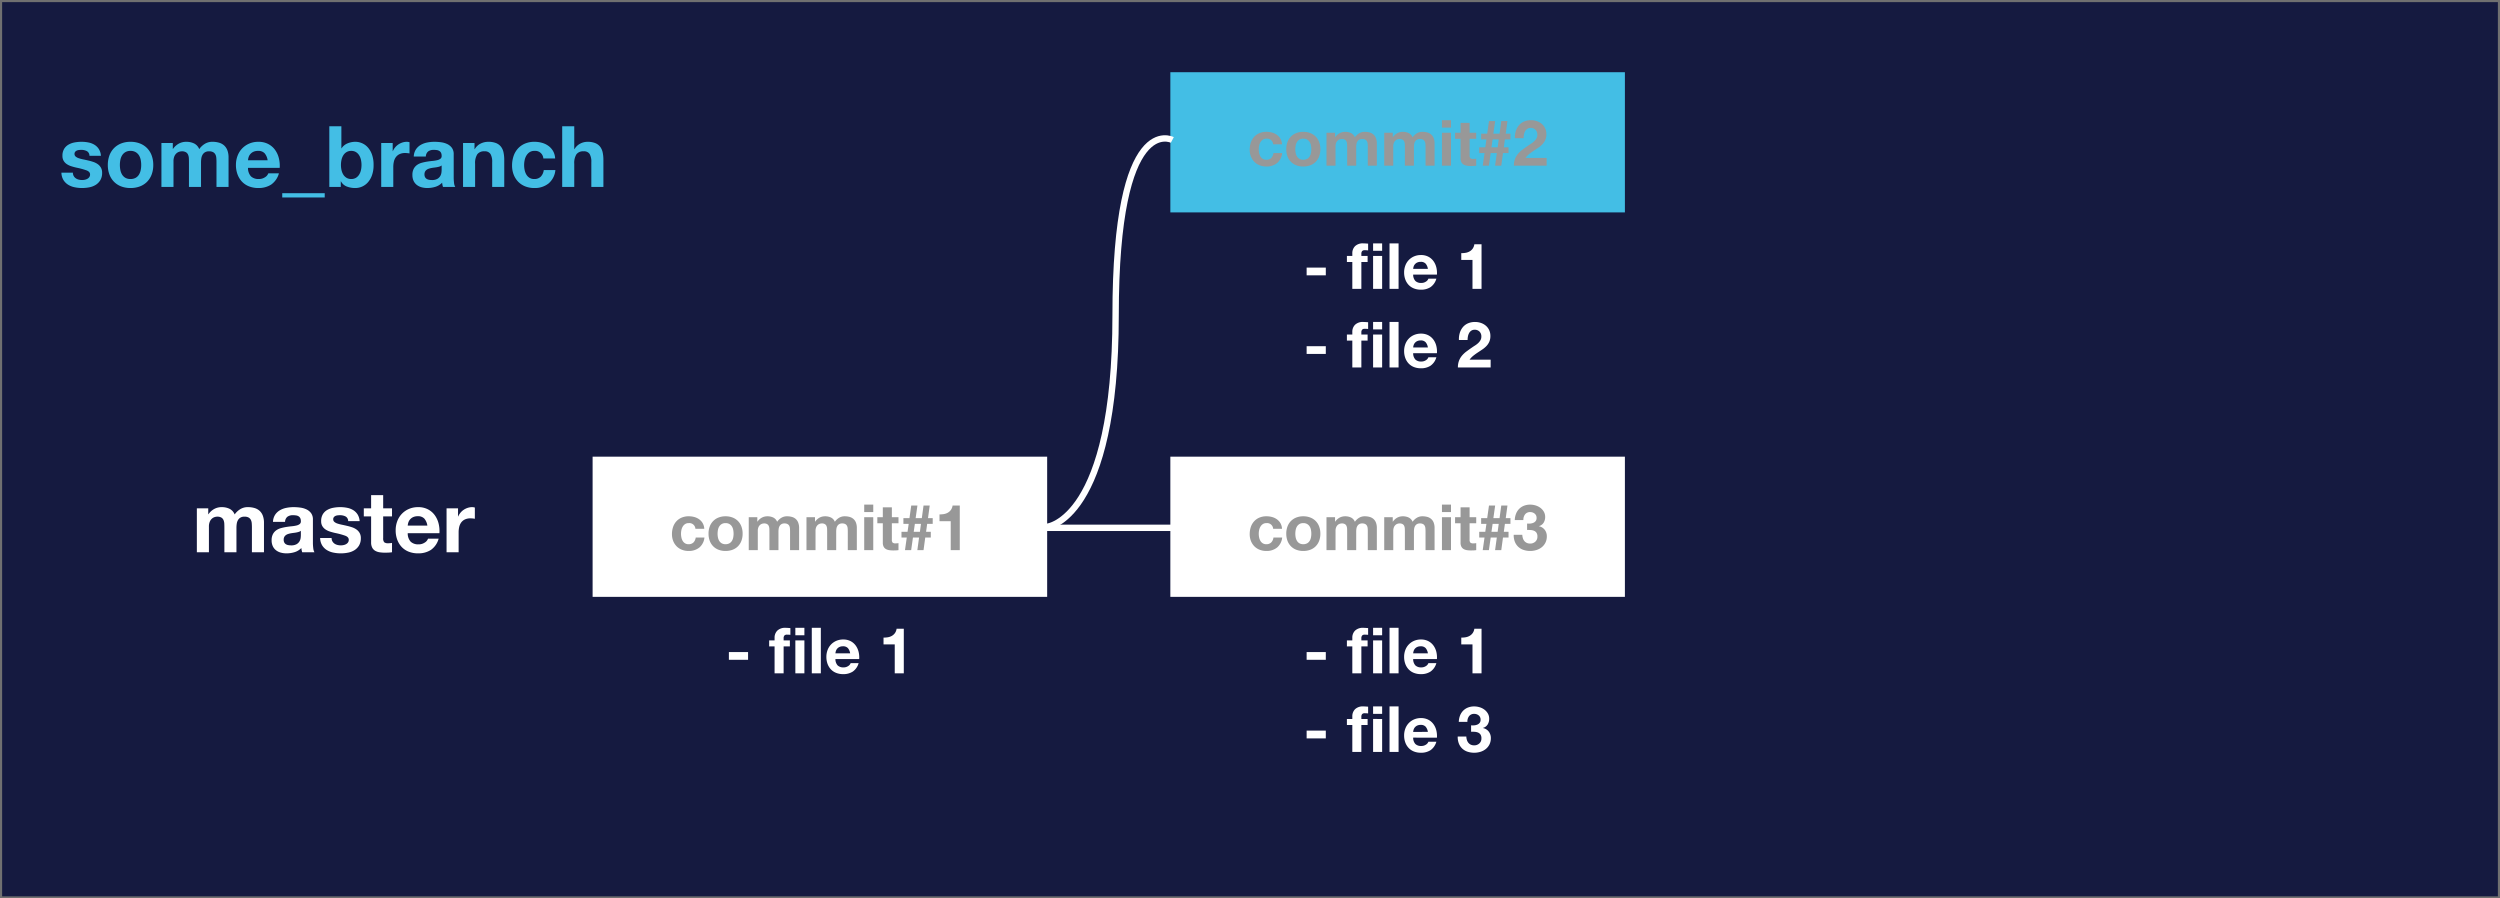 <svg xmlns="http://www.w3.org/2000/svg" width="1177" height="423" viewBox="0 0 1177 423">
  <g id="Сгруппировать_8" data-name="Сгруппировать 8" transform="translate(-435 -4435)">
    <g id="Прямоугольник_23" data-name="Прямоугольник 23" transform="translate(435 4435)" fill="#151a40" stroke="#707070" stroke-width="1">
      <rect width="1177" height="423" stroke="none"/>
      <rect x="0.5" y="0.5" width="1176" height="422" fill="none"/>
    </g>
    <path id="Контур_50" data-name="Контур 50" d="M-64.32-20.68V0h5.68V-12a5.845,5.845,0,0,1,.44-2.46,3.972,3.972,0,0,1,1.06-1.44,3.518,3.518,0,0,1,1.28-.68,4.256,4.256,0,0,1,1.06-.18,3.772,3.772,0,0,1,2.06.46,2.553,2.553,0,0,1,1,1.22,5.109,5.109,0,0,1,.34,1.66q.04.9.04,1.82V0h5.68V-11.52a12.88,12.88,0,0,1,.14-1.9,4.805,4.805,0,0,1,.56-1.68,3.333,3.333,0,0,1,1.16-1.2,3.633,3.633,0,0,1,1.94-.46,3.834,3.834,0,0,1,1.9.4,2.664,2.664,0,0,1,1.06,1.08,4.16,4.16,0,0,1,.44,1.6q.08.92.08,1.96V0h5.68V-13.84a9.327,9.327,0,0,0-.56-3.42,5.864,5.864,0,0,0-1.56-2.3,6.12,6.12,0,0,0-2.4-1.28,11.029,11.029,0,0,0-3.04-.4,6.647,6.647,0,0,0-3.74,1.04,8.8,8.8,0,0,0-2.5,2.4,5.03,5.03,0,0,0-2.46-2.68,8.324,8.324,0,0,0-3.58-.76,7.314,7.314,0,0,0-3.62.88,8.089,8.089,0,0,0-2.7,2.48h-.08v-2.8Zm35.84,6.36a6.6,6.6,0,0,1,1-3.32,6.81,6.81,0,0,1,2.24-2.12,9.761,9.761,0,0,1,3.06-1.14,17.4,17.4,0,0,1,3.42-.34,23.178,23.178,0,0,1,3.16.22,9.667,9.667,0,0,1,2.92.86,5.753,5.753,0,0,1,2.16,1.78,4.974,4.974,0,0,1,.84,3.02V-4.6a21.61,21.61,0,0,0,.16,2.68A4.845,4.845,0,0,0-8.96,0h-5.76a8.151,8.151,0,0,1-.26-.98A8.534,8.534,0,0,1-15.12-2a7.4,7.4,0,0,1-3.2,1.96,12.844,12.844,0,0,1-3.76.56A10.158,10.158,0,0,1-24.84.16,6.321,6.321,0,0,1-27.08-.96a5.214,5.214,0,0,1-1.5-1.92,6.492,6.492,0,0,1-.54-2.76,6.03,6.03,0,0,1,.62-2.9,5.184,5.184,0,0,1,1.6-1.82,7.169,7.169,0,0,1,2.24-1.02,23.913,23.913,0,0,1,2.54-.54q1.28-.2,2.52-.32a15.154,15.154,0,0,0,2.2-.36,3.835,3.835,0,0,0,1.52-.7,1.536,1.536,0,0,0,.52-1.34,3.014,3.014,0,0,0-.3-1.46,2.206,2.206,0,0,0-.8-.84,3.147,3.147,0,0,0-1.16-.4,9.492,9.492,0,0,0-1.42-.1,4.311,4.311,0,0,0-2.64.72,3.214,3.214,0,0,0-1.12,2.4Zm13.12,4.2a2.548,2.548,0,0,1-.9.5,9.192,9.192,0,0,1-1.16.3q-.62.12-1.3.2t-1.36.2a10.257,10.257,0,0,0-1.26.32,3.725,3.725,0,0,0-1.08.54,2.567,2.567,0,0,0-.74.86,2.767,2.767,0,0,0-.28,1.32,2.672,2.672,0,0,0,.28,1.28,2.147,2.147,0,0,0,.76.82,3.208,3.208,0,0,0,1.12.42,7.149,7.149,0,0,0,1.32.12,5.021,5.021,0,0,0,2.6-.56A3.746,3.746,0,0,0-16-5.14a4.285,4.285,0,0,0,.54-1.58A10.854,10.854,0,0,0-15.36-8ZM-.88-6.72h-5.4a6.954,6.954,0,0,0,.94,3.46,6.864,6.864,0,0,0,2.2,2.22A9.291,9.291,0,0,0-.08.16,17.136,17.136,0,0,0,3.44.52,17.6,17.6,0,0,0,6.9.18,8.772,8.772,0,0,0,9.92-1a6.562,6.562,0,0,0,2.14-2.22,6.594,6.594,0,0,0,.82-3.42,4.813,4.813,0,0,0-.56-2.42,5.126,5.126,0,0,0-1.48-1.64,7.961,7.961,0,0,0-2.1-1.06,24,24,0,0,0-2.42-.68q-1.2-.28-2.36-.52A18.252,18.252,0,0,1,1.9-13.5a4.317,4.317,0,0,1-1.46-.78,1.558,1.558,0,0,1-.56-1.24A1.532,1.532,0,0,1,.2-16.54a2.1,2.1,0,0,1,.78-.58A3.472,3.472,0,0,1,2-17.38a9.8,9.8,0,0,1,1.04-.06,5.668,5.668,0,0,1,2.64.58,2.485,2.485,0,0,1,1.24,2.22h5.4a6.785,6.785,0,0,0-.98-3.18,6.474,6.474,0,0,0-2.06-2.02,8.623,8.623,0,0,0-2.82-1.08,16.384,16.384,0,0,0-3.26-.32,17.761,17.761,0,0,0-3.28.3A9.032,9.032,0,0,0-2.96-19.9a5.75,5.75,0,0,0-2.06,2.02A6.222,6.222,0,0,0-5.8-14.6a4.42,4.42,0,0,0,.56,2.3,4.863,4.863,0,0,0,1.48,1.56,8.27,8.27,0,0,0,2.1,1q1.18.38,2.42.66A33.948,33.948,0,0,1,5.5-7.8q1.7.64,1.7,1.92a2.1,2.1,0,0,1-.36,1.26,2.728,2.728,0,0,1-.9.8,4.286,4.286,0,0,1-1.2.44,6.075,6.075,0,0,1-1.26.14,6.5,6.5,0,0,1-1.62-.2A4.2,4.2,0,0,1,.48-4.06,3.32,3.32,0,0,1-.5-5.14,3.115,3.115,0,0,1-.88-6.72ZM23.4-20.68v-6.2H17.72v6.2H14.28v3.8h3.44v12.2a5.284,5.284,0,0,0,.52,2.52A3.706,3.706,0,0,0,19.66-.68a5.9,5.9,0,0,0,2.08.7,16.582,16.582,0,0,0,2.5.18q.84,0,1.72-.04A13.516,13.516,0,0,0,27.56,0V-4.4a7.957,7.957,0,0,1-.84.12q-.44.04-.92.04a2.78,2.78,0,0,1-1.92-.48,2.78,2.78,0,0,1-.48-1.92V-16.88h4.16v-3.8Zm20.8,8.12H34.96a6.52,6.52,0,0,1,.26-1.36,4.176,4.176,0,0,1,.76-1.44,4.3,4.3,0,0,1,1.44-1.14,4.941,4.941,0,0,1,2.26-.46,3.989,3.989,0,0,1,3.1,1.12A6.565,6.565,0,0,1,44.2-12.56Zm-9.24,3.6H49.88a14.6,14.6,0,0,0-.4-4.6,11.259,11.259,0,0,0-1.82-3.92,9.181,9.181,0,0,0-3.22-2.74,9.833,9.833,0,0,0-4.6-1.02,10.711,10.711,0,0,0-4.3.84,10.167,10.167,0,0,0-3.34,2.3,10.138,10.138,0,0,0-2.16,3.46,12.061,12.061,0,0,0-.76,4.32,12.591,12.591,0,0,0,.74,4.4,9.992,9.992,0,0,0,2.1,3.44A9.149,9.149,0,0,0,35.44-.26a11.811,11.811,0,0,0,4.4.78,10.832,10.832,0,0,0,6-1.6A9.492,9.492,0,0,0,49.52-6.4h-5A3.568,3.568,0,0,1,43-4.58a5.064,5.064,0,0,1-2.96.86,5.078,5.078,0,0,1-3.68-1.24A5.742,5.742,0,0,1,34.96-8.96ZM53.24-20.68V0h5.68V-9.32a11.431,11.431,0,0,1,.28-2.6,5.694,5.694,0,0,1,.94-2.1,4.572,4.572,0,0,1,1.74-1.42,6.051,6.051,0,0,1,2.64-.52,10.144,10.144,0,0,1,1.08.06q.56.06.96.14v-5.28a4.43,4.43,0,0,0-1.24-.2,6.783,6.783,0,0,0-2.08.32,7.622,7.622,0,0,0-1.88.9,7.076,7.076,0,0,0-1.56,1.4,6.985,6.985,0,0,0-1.08,1.78h-.08v-3.84Z" transform="translate(592 4695)" fill="#fff"/>
    <path id="Контур_43" data-name="Контур 43" d="M-122.68-6.72h-5.4a6.954,6.954,0,0,0,.94,3.46,6.864,6.864,0,0,0,2.2,2.22,9.291,9.291,0,0,0,3.06,1.2,17.136,17.136,0,0,0,3.52.36A17.6,17.6,0,0,0-114.9.18,8.772,8.772,0,0,0-111.88-1a6.562,6.562,0,0,0,2.14-2.22,6.594,6.594,0,0,0,.82-3.42,4.813,4.813,0,0,0-.56-2.42,5.126,5.126,0,0,0-1.48-1.64,7.961,7.961,0,0,0-2.1-1.06,24,24,0,0,0-2.42-.68q-1.2-.28-2.36-.52a18.251,18.251,0,0,1-2.06-.54,4.317,4.317,0,0,1-1.46-.78,1.558,1.558,0,0,1-.56-1.24,1.532,1.532,0,0,1,.32-1.02,2.1,2.1,0,0,1,.78-.58,3.472,3.472,0,0,1,1.02-.26,9.8,9.8,0,0,1,1.04-.06,5.668,5.668,0,0,1,2.64.58,2.485,2.485,0,0,1,1.24,2.22h5.4a6.785,6.785,0,0,0-.98-3.18,6.474,6.474,0,0,0-2.06-2.02,8.623,8.623,0,0,0-2.82-1.08,16.384,16.384,0,0,0-3.26-.32,17.761,17.761,0,0,0-3.28.3,9.032,9.032,0,0,0-2.88,1.04,5.75,5.75,0,0,0-2.06,2.02,6.222,6.222,0,0,0-.78,3.28,4.421,4.421,0,0,0,.56,2.3,4.863,4.863,0,0,0,1.48,1.56,8.27,8.27,0,0,0,2.1,1q1.18.38,2.42.66A33.949,33.949,0,0,1-116.3-7.8q1.7.64,1.7,1.92a2.1,2.1,0,0,1-.36,1.26,2.728,2.728,0,0,1-.9.8,4.287,4.287,0,0,1-1.2.44,6.075,6.075,0,0,1-1.26.14,6.5,6.5,0,0,1-1.62-.2,4.2,4.2,0,0,1-1.38-.62,3.32,3.32,0,0,1-.98-1.08A3.115,3.115,0,0,1-122.68-6.72Zm22.12-3.6a12.411,12.411,0,0,1,.24-2.44,6.225,6.225,0,0,1,.82-2.12,4.606,4.606,0,0,1,1.54-1.5,4.571,4.571,0,0,1,2.4-.58,4.679,4.679,0,0,1,2.42.58,4.548,4.548,0,0,1,1.56,1.5,6.225,6.225,0,0,1,.82,2.12,12.411,12.411,0,0,1,.24,2.44,12.112,12.112,0,0,1-.24,2.42,6.447,6.447,0,0,1-.82,2.12,4.318,4.318,0,0,1-1.56,1.5,4.813,4.813,0,0,1-2.42.56,4.7,4.7,0,0,1-2.4-.56,4.367,4.367,0,0,1-1.54-1.5,6.447,6.447,0,0,1-.82-2.12A12.111,12.111,0,0,1-100.56-10.32Zm-5.68,0a12.531,12.531,0,0,0,.76,4.48,9.719,9.719,0,0,0,2.16,3.42A9.449,9.449,0,0,0-99.96-.24a12.088,12.088,0,0,0,4.4.76,12.249,12.249,0,0,0,4.42-.76,9.414,9.414,0,0,0,3.38-2.18A9.719,9.719,0,0,0-85.6-5.84a12.531,12.531,0,0,0,.76-4.48,12.7,12.7,0,0,0-.76-4.5,9.684,9.684,0,0,0-2.16-3.44,9.64,9.64,0,0,0-3.38-2.2,11.968,11.968,0,0,0-4.42-.78,11.811,11.811,0,0,0-4.4.78,9.679,9.679,0,0,0-3.36,2.2,9.684,9.684,0,0,0-2.16,3.44A12.7,12.7,0,0,0-106.24-10.32ZM-81-20.68V0h5.68V-12a5.845,5.845,0,0,1,.44-2.46,3.972,3.972,0,0,1,1.06-1.44,3.518,3.518,0,0,1,1.28-.68,4.256,4.256,0,0,1,1.06-.18,3.772,3.772,0,0,1,2.06.46,2.553,2.553,0,0,1,1,1.22,5.109,5.109,0,0,1,.34,1.66q.04.9.04,1.82V0h5.68V-11.52a12.88,12.88,0,0,1,.14-1.9,4.805,4.805,0,0,1,.56-1.68,3.333,3.333,0,0,1,1.16-1.2,3.633,3.633,0,0,1,1.94-.46,3.834,3.834,0,0,1,1.9.4,2.664,2.664,0,0,1,1.06,1.08,4.16,4.16,0,0,1,.44,1.6q.08.92.08,1.96V0h5.68V-13.84a9.327,9.327,0,0,0-.56-3.42,5.864,5.864,0,0,0-1.56-2.3,6.12,6.12,0,0,0-2.4-1.28,11.029,11.029,0,0,0-3.04-.4A6.647,6.647,0,0,0-60.7-20.2a8.8,8.8,0,0,0-2.5,2.4,5.03,5.03,0,0,0-2.46-2.68,8.324,8.324,0,0,0-3.58-.76,7.314,7.314,0,0,0-3.62.88,8.089,8.089,0,0,0-2.7,2.48h-.08v-2.8Zm50,8.12h-9.24a6.52,6.52,0,0,1,.26-1.36,4.176,4.176,0,0,1,.76-1.44,4.3,4.3,0,0,1,1.44-1.14,4.941,4.941,0,0,1,2.26-.46,3.989,3.989,0,0,1,3.1,1.12A6.565,6.565,0,0,1-31-12.56Zm-9.24,3.6h14.92a14.6,14.6,0,0,0-.4-4.6,11.259,11.259,0,0,0-1.82-3.92,9.181,9.181,0,0,0-3.22-2.74,9.833,9.833,0,0,0-4.6-1.02,10.711,10.711,0,0,0-4.3.84A10.167,10.167,0,0,0-43-18.1a10.138,10.138,0,0,0-2.16,3.46,12.061,12.061,0,0,0-.76,4.32,12.591,12.591,0,0,0,.74,4.4,9.992,9.992,0,0,0,2.1,3.44A9.149,9.149,0,0,0-39.76-.26a11.811,11.811,0,0,0,4.4.78,10.832,10.832,0,0,0,6-1.6A9.492,9.492,0,0,0-25.68-6.4h-5A3.568,3.568,0,0,1-32.2-4.58a5.064,5.064,0,0,1-2.96.86,5.078,5.078,0,0,1-3.68-1.24A5.742,5.742,0,0,1-40.24-8.96ZM-24.12,2.96v2h20v-2ZM13.2-10.32a10.879,10.879,0,0,1-.28,2.48,6.583,6.583,0,0,1-.88,2.12,4.609,4.609,0,0,1-1.5,1.46,4.163,4.163,0,0,1-2.18.54A4.19,4.19,0,0,1,6.2-4.26,4.542,4.542,0,0,1,4.68-5.72,6.583,6.583,0,0,1,3.8-7.84a10.879,10.879,0,0,1-.28-2.48,11.059,11.059,0,0,1,.28-2.52,6.583,6.583,0,0,1,.88-2.12A4.542,4.542,0,0,1,6.2-16.42a4.19,4.19,0,0,1,2.16-.54,4.163,4.163,0,0,1,2.18.54,4.609,4.609,0,0,1,1.5,1.46,6.583,6.583,0,0,1,.88,2.12A11.059,11.059,0,0,1,13.2-10.32ZM-1.96-28.56V0h5.4V-2.64h.08A5.178,5.178,0,0,0,6.24-.2a10.91,10.91,0,0,0,4.08.72A7.873,7.873,0,0,0,13.4-.12a7.886,7.886,0,0,0,2.74-1.96,10.022,10.022,0,0,0,1.98-3.38,14.17,14.17,0,0,0,.76-4.9,14.17,14.17,0,0,0-.76-4.9,10.022,10.022,0,0,0-1.98-3.38A7.886,7.886,0,0,0,13.4-20.6a7.873,7.873,0,0,0-3.08-.64,9.547,9.547,0,0,0-3.7.74A6.06,6.06,0,0,0,3.8-18.16H3.72v-10.4Zm24.44,7.88V0h5.68V-9.32a11.43,11.43,0,0,1,.28-2.6,5.694,5.694,0,0,1,.94-2.1,4.572,4.572,0,0,1,1.74-1.42,6.051,6.051,0,0,1,2.64-.52,10.144,10.144,0,0,1,1.08.06q.56.06.96.14v-5.28a4.43,4.43,0,0,0-1.24-.2,6.783,6.783,0,0,0-2.08.32,7.622,7.622,0,0,0-1.88.9,7.075,7.075,0,0,0-1.56,1.4,6.985,6.985,0,0,0-1.08,1.78h-.08v-3.84ZM37.8-14.32a6.6,6.6,0,0,1,1-3.32,6.81,6.81,0,0,1,2.24-2.12A9.761,9.761,0,0,1,44.1-20.9a17.4,17.4,0,0,1,3.42-.34,23.178,23.178,0,0,1,3.16.22,9.667,9.667,0,0,1,2.92.86,5.753,5.753,0,0,1,2.16,1.78,4.974,4.974,0,0,1,.84,3.02V-4.6a21.61,21.61,0,0,0,.16,2.68A4.845,4.845,0,0,0,57.32,0H51.56a8.151,8.151,0,0,1-.26-.98A8.534,8.534,0,0,1,51.16-2a7.4,7.4,0,0,1-3.2,1.96A12.844,12.844,0,0,1,44.2.52,10.158,10.158,0,0,1,41.44.16,6.321,6.321,0,0,1,39.2-.96a5.214,5.214,0,0,1-1.5-1.92,6.492,6.492,0,0,1-.54-2.76,6.03,6.03,0,0,1,.62-2.9,5.184,5.184,0,0,1,1.6-1.82,7.169,7.169,0,0,1,2.24-1.02,23.913,23.913,0,0,1,2.54-.54q1.28-.2,2.52-.32a15.154,15.154,0,0,0,2.2-.36,3.835,3.835,0,0,0,1.52-.7,1.536,1.536,0,0,0,.52-1.34,3.014,3.014,0,0,0-.3-1.46,2.206,2.206,0,0,0-.8-.84,3.147,3.147,0,0,0-1.16-.4,9.492,9.492,0,0,0-1.42-.1,4.311,4.311,0,0,0-2.64.72,3.214,3.214,0,0,0-1.12,2.4Zm13.12,4.2a2.548,2.548,0,0,1-.9.5,9.192,9.192,0,0,1-1.16.3q-.62.12-1.3.2t-1.36.2a10.258,10.258,0,0,0-1.26.32,3.725,3.725,0,0,0-1.08.54,2.567,2.567,0,0,0-.74.86,2.767,2.767,0,0,0-.28,1.32,2.672,2.672,0,0,0,.28,1.28,2.147,2.147,0,0,0,.76.82A3.208,3.208,0,0,0,45-3.36a7.149,7.149,0,0,0,1.32.12,5.021,5.021,0,0,0,2.6-.56,3.746,3.746,0,0,0,1.36-1.34,4.285,4.285,0,0,0,.54-1.58A10.853,10.853,0,0,0,50.92-8ZM61-20.68V0h5.68V-10.84a7.672,7.672,0,0,1,1.04-4.54,3.935,3.935,0,0,1,3.36-1.38,3.1,3.1,0,0,1,2.84,1.26,7.247,7.247,0,0,1,.8,3.82V0H80.4V-12.72a16.668,16.668,0,0,0-.34-3.5,6.656,6.656,0,0,0-1.18-2.68,5.545,5.545,0,0,0-2.3-1.72,9.647,9.647,0,0,0-3.74-.62,8.1,8.1,0,0,0-3.52.82,6.517,6.517,0,0,0-2.8,2.62H66.4v-2.88ZM98.8-13.4h5.56a7.78,7.78,0,0,0-.96-3.46,7.815,7.815,0,0,0-2.18-2.44,9.449,9.449,0,0,0-3.04-1.46,12.965,12.965,0,0,0-3.54-.48,11.28,11.28,0,0,0-4.48.84,9.429,9.429,0,0,0-3.32,2.34,10.034,10.034,0,0,0-2.06,3.56,13.777,13.777,0,0,0-.7,4.46,11.582,11.582,0,0,0,.76,4.26,9.928,9.928,0,0,0,2.12,3.34,9.446,9.446,0,0,0,3.3,2.18,11.318,11.318,0,0,0,4.26.78,10.328,10.328,0,0,0,6.76-2.16,9.371,9.371,0,0,0,3.2-6.28H99a5.392,5.392,0,0,1-1.38,3.06,4.161,4.161,0,0,1-3.14,1.14,4.012,4.012,0,0,1-2.24-.6,4.481,4.481,0,0,1-1.46-1.54A7.053,7.053,0,0,1,90-7.96a11.234,11.234,0,0,1-.24-2.28A11.716,11.716,0,0,1,90-12.58a6.911,6.911,0,0,1,.82-2.16,4.927,4.927,0,0,1,1.5-1.6,3.989,3.989,0,0,1,2.28-.62A3.808,3.808,0,0,1,98.8-13.4Zm8.88-15.16V0h5.68V-10.84a7.672,7.672,0,0,1,1.04-4.54,3.935,3.935,0,0,1,3.36-1.38,3.1,3.1,0,0,1,2.84,1.26,7.247,7.247,0,0,1,.8,3.82V0h5.68V-12.72a16.668,16.668,0,0,0-.34-3.5,6.656,6.656,0,0,0-1.18-2.68,5.545,5.545,0,0,0-2.3-1.72,9.647,9.647,0,0,0-3.74-.62,7.449,7.449,0,0,0-3.28.82,6.577,6.577,0,0,0-2.76,2.62h-.12V-28.56Z" transform="translate(592 4523)" fill="#43bee5"/>
    <rect id="Прямоугольник_25" data-name="Прямоугольник 25" width="214" height="66" transform="translate(714 4650)" fill="#fff"/>
    <rect id="Прямоугольник_26" data-name="Прямоугольник 26" width="214" height="66" transform="translate(986 4650)" fill="#fff"/>
    <rect id="Прямоугольник_24" data-name="Прямоугольник 24" width="214" height="66" transform="translate(986 4469)" fill="#43bee5"/>
    <path id="Контур_48" data-name="Контур 48" d="M-58.6-10.05h4.17a5.835,5.835,0,0,0-.72-2.595,5.861,5.861,0,0,0-1.635-1.83,7.086,7.086,0,0,0-2.28-1.1,9.724,9.724,0,0,0-2.655-.36,8.46,8.46,0,0,0-3.36.63,7.071,7.071,0,0,0-2.49,1.755,7.526,7.526,0,0,0-1.545,2.67,10.333,10.333,0,0,0-.525,3.345,8.687,8.687,0,0,0,.57,3.195,7.446,7.446,0,0,0,1.59,2.5A7.084,7.084,0,0,0-65.01-.2,8.489,8.489,0,0,0-61.815.39a7.746,7.746,0,0,0,5.07-1.62,7.028,7.028,0,0,0,2.4-4.71h-4.11a4.044,4.044,0,0,1-1.035,2.3,3.121,3.121,0,0,1-2.355.855,3.009,3.009,0,0,1-1.68-.45A3.361,3.361,0,0,1-64.62-4.395,5.29,5.29,0,0,1-65.2-5.97a8.425,8.425,0,0,1-.18-1.71,8.787,8.787,0,0,1,.18-1.755,5.183,5.183,0,0,1,.615-1.62,3.7,3.7,0,0,1,1.125-1.2,2.992,2.992,0,0,1,1.71-.465A2.856,2.856,0,0,1-58.6-10.05Zm10.44,2.31a9.308,9.308,0,0,1,.18-1.83,4.669,4.669,0,0,1,.615-1.59,3.454,3.454,0,0,1,1.155-1.125,3.428,3.428,0,0,1,1.8-.435,3.51,3.51,0,0,1,1.815.435,3.411,3.411,0,0,1,1.17,1.125,4.669,4.669,0,0,1,.615,1.59,9.308,9.308,0,0,1,.18,1.83,9.084,9.084,0,0,1-.18,1.815,4.835,4.835,0,0,1-.615,1.59A3.238,3.238,0,0,1-42.6-3.21a3.61,3.61,0,0,1-1.815.42,3.526,3.526,0,0,1-1.8-.42A3.276,3.276,0,0,1-47.37-4.335a4.835,4.835,0,0,1-.615-1.59A9.084,9.084,0,0,1-48.165-7.74Zm-4.26,0a9.4,9.4,0,0,0,.57,3.36,7.289,7.289,0,0,0,1.62,2.565A7.087,7.087,0,0,0-47.715-.18a9.066,9.066,0,0,0,3.3.57A9.187,9.187,0,0,0-41.1-.18a7.06,7.06,0,0,0,2.535-1.635,7.289,7.289,0,0,0,1.62-2.565,9.4,9.4,0,0,0,.57-3.36,9.521,9.521,0,0,0-.57-3.375,7.263,7.263,0,0,0-1.62-2.58,7.23,7.23,0,0,0-2.535-1.65,8.976,8.976,0,0,0-3.315-.585,8.858,8.858,0,0,0-3.3.585,7.259,7.259,0,0,0-2.52,1.65,7.263,7.263,0,0,0-1.62,2.58A9.521,9.521,0,0,0-52.425-7.74Zm18.93-7.77V0h4.26V-9a4.384,4.384,0,0,1,.33-1.845,2.979,2.979,0,0,1,.8-1.08,2.638,2.638,0,0,1,.96-.51,3.192,3.192,0,0,1,.8-.135,2.829,2.829,0,0,1,1.545.345,1.915,1.915,0,0,1,.75.915,3.831,3.831,0,0,1,.255,1.245q.03.675.03,1.365V0h4.26V-8.64a9.66,9.66,0,0,1,.1-1.425,3.6,3.6,0,0,1,.42-1.26,2.5,2.5,0,0,1,.87-.9,2.725,2.725,0,0,1,1.455-.345,2.875,2.875,0,0,1,1.425.3,2,2,0,0,1,.8.81,3.12,3.12,0,0,1,.33,1.2q.06.69.06,1.47V0h4.26V-10.38a7,7,0,0,0-.42-2.565,4.4,4.4,0,0,0-1.17-1.725,4.59,4.59,0,0,0-1.8-.96,8.272,8.272,0,0,0-2.28-.3,4.985,4.985,0,0,0-2.8.78,6.6,6.6,0,0,0-1.875,1.8,3.772,3.772,0,0,0-1.845-2.01,6.243,6.243,0,0,0-2.685-.57,5.485,5.485,0,0,0-2.715.66,6.066,6.066,0,0,0-2.025,1.86h-.06v-2.1Zm27.18,0V0h4.26V-9a4.384,4.384,0,0,1,.33-1.845,2.979,2.979,0,0,1,.8-1.08,2.638,2.638,0,0,1,.96-.51,3.192,3.192,0,0,1,.8-.135,2.829,2.829,0,0,1,1.545.345,1.915,1.915,0,0,1,.75.915,3.831,3.831,0,0,1,.255,1.245q.03.675.03,1.365V0h4.26V-8.64a9.66,9.66,0,0,1,.1-1.425,3.6,3.6,0,0,1,.42-1.26,2.5,2.5,0,0,1,.87-.9,2.725,2.725,0,0,1,1.455-.345,2.875,2.875,0,0,1,1.425.3,2,2,0,0,1,.8.81,3.12,3.12,0,0,1,.33,1.2q.06.69.06,1.47V0h4.26V-10.38a7,7,0,0,0-.42-2.565A4.4,4.4,0,0,0,15.8-14.67a4.59,4.59,0,0,0-1.8-.96,8.272,8.272,0,0,0-2.28-.3,4.985,4.985,0,0,0-2.8.78,6.6,6.6,0,0,0-1.875,1.8A3.772,3.772,0,0,0,5.19-15.36a6.243,6.243,0,0,0-2.685-.57,5.485,5.485,0,0,0-2.715.66,6.066,6.066,0,0,0-2.025,1.86h-.06v-2.1Zm31.44-2.4v-3.51h-4.26v3.51Zm-4.26,2.4V0h4.26V-15.51Zm13.02,0v-4.65h-4.26v4.65h-2.58v2.85h2.58v9.15a3.963,3.963,0,0,0,.39,1.89A2.779,2.779,0,0,0,31.08-.51a4.422,4.422,0,0,0,1.56.525A12.436,12.436,0,0,0,34.515.15q.63,0,1.29-.03a10.137,10.137,0,0,0,1.2-.12V-3.3a5.968,5.968,0,0,1-.63.09q-.33.03-.69.03a2.085,2.085,0,0,1-1.44-.36,2.085,2.085,0,0,1-.36-1.44v-7.68h3.12v-2.85Zm10.83,3.15H47.6l-.51,3.72h-2.91Zm-3.81,6.42L40.065,0h2.91l.84-5.94H46.7L45.885,0H48.8l.81-5.94h2.61v-2.7H50l.51-3.72h2.61v-2.7H50.9l.81-5.94H48.8l-.81,5.94h-2.91l.84-5.94h-2.91l-.84,5.94h-2.85v2.7h2.49l-.54,3.72h-2.85v2.7ZM65.865,0V-21h-3.39a4.637,4.637,0,0,1-.75,2.01,4.564,4.564,0,0,1-1.4,1.305,5.6,5.6,0,0,1-1.86.69,10.084,10.084,0,0,1-2.145.165v3.21h5.28V0Z" transform="translate(821 4694)" fill="#989898"/>
    <path id="Контур_47" data-name="Контур 47" d="M-58.6-10.05h4.17a5.835,5.835,0,0,0-.72-2.595,5.861,5.861,0,0,0-1.635-1.83,7.086,7.086,0,0,0-2.28-1.1,9.724,9.724,0,0,0-2.655-.36,8.46,8.46,0,0,0-3.36.63,7.071,7.071,0,0,0-2.49,1.755,7.526,7.526,0,0,0-1.545,2.67,10.333,10.333,0,0,0-.525,3.345,8.687,8.687,0,0,0,.57,3.195,7.446,7.446,0,0,0,1.59,2.5A7.084,7.084,0,0,0-65.01-.2,8.489,8.489,0,0,0-61.815.39a7.746,7.746,0,0,0,5.07-1.62,7.028,7.028,0,0,0,2.4-4.71h-4.11a4.044,4.044,0,0,1-1.035,2.3,3.121,3.121,0,0,1-2.355.855,3.009,3.009,0,0,1-1.68-.45A3.361,3.361,0,0,1-64.62-4.395,5.29,5.29,0,0,1-65.2-5.97a8.425,8.425,0,0,1-.18-1.71,8.787,8.787,0,0,1,.18-1.755,5.183,5.183,0,0,1,.615-1.62,3.7,3.7,0,0,1,1.125-1.2,2.992,2.992,0,0,1,1.71-.465A2.856,2.856,0,0,1-58.6-10.05Zm10.44,2.31a9.308,9.308,0,0,1,.18-1.83,4.669,4.669,0,0,1,.615-1.59,3.454,3.454,0,0,1,1.155-1.125,3.428,3.428,0,0,1,1.8-.435,3.51,3.51,0,0,1,1.815.435,3.411,3.411,0,0,1,1.17,1.125,4.669,4.669,0,0,1,.615,1.59,9.308,9.308,0,0,1,.18,1.83,9.084,9.084,0,0,1-.18,1.815,4.835,4.835,0,0,1-.615,1.59A3.238,3.238,0,0,1-42.6-3.21a3.61,3.61,0,0,1-1.815.42,3.526,3.526,0,0,1-1.8-.42A3.276,3.276,0,0,1-47.37-4.335a4.835,4.835,0,0,1-.615-1.59A9.084,9.084,0,0,1-48.165-7.74Zm-4.26,0a9.4,9.4,0,0,0,.57,3.36,7.289,7.289,0,0,0,1.62,2.565A7.087,7.087,0,0,0-47.715-.18a9.066,9.066,0,0,0,3.3.57A9.187,9.187,0,0,0-41.1-.18a7.06,7.06,0,0,0,2.535-1.635,7.289,7.289,0,0,0,1.62-2.565,9.4,9.4,0,0,0,.57-3.36,9.521,9.521,0,0,0-.57-3.375,7.263,7.263,0,0,0-1.62-2.58,7.23,7.23,0,0,0-2.535-1.65,8.976,8.976,0,0,0-3.315-.585,8.858,8.858,0,0,0-3.3.585,7.259,7.259,0,0,0-2.52,1.65,7.263,7.263,0,0,0-1.62,2.58A9.521,9.521,0,0,0-52.425-7.74Zm18.93-7.77V0h4.26V-9a4.384,4.384,0,0,1,.33-1.845,2.979,2.979,0,0,1,.8-1.08,2.638,2.638,0,0,1,.96-.51,3.192,3.192,0,0,1,.8-.135,2.829,2.829,0,0,1,1.545.345,1.915,1.915,0,0,1,.75.915,3.831,3.831,0,0,1,.255,1.245q.03.675.03,1.365V0h4.26V-8.64a9.66,9.66,0,0,1,.1-1.425,3.6,3.6,0,0,1,.42-1.26,2.5,2.5,0,0,1,.87-.9,2.725,2.725,0,0,1,1.455-.345,2.875,2.875,0,0,1,1.425.3,2,2,0,0,1,.8.81,3.12,3.12,0,0,1,.33,1.2q.06.69.06,1.47V0h4.26V-10.38a7,7,0,0,0-.42-2.565,4.4,4.4,0,0,0-1.17-1.725,4.59,4.59,0,0,0-1.8-.96,8.272,8.272,0,0,0-2.28-.3,4.985,4.985,0,0,0-2.8.78,6.6,6.6,0,0,0-1.875,1.8,3.772,3.772,0,0,0-1.845-2.01,6.243,6.243,0,0,0-2.685-.57,5.485,5.485,0,0,0-2.715.66,6.066,6.066,0,0,0-2.025,1.86h-.06v-2.1Zm27.18,0V0h4.26V-9a4.384,4.384,0,0,1,.33-1.845,2.979,2.979,0,0,1,.8-1.08,2.638,2.638,0,0,1,.96-.51,3.192,3.192,0,0,1,.8-.135,2.829,2.829,0,0,1,1.545.345,1.915,1.915,0,0,1,.75.915,3.831,3.831,0,0,1,.255,1.245q.03.675.03,1.365V0h4.26V-8.64a9.66,9.66,0,0,1,.1-1.425,3.6,3.6,0,0,1,.42-1.26,2.5,2.5,0,0,1,.87-.9,2.725,2.725,0,0,1,1.455-.345,2.875,2.875,0,0,1,1.425.3,2,2,0,0,1,.8.81,3.12,3.12,0,0,1,.33,1.2q.06.69.06,1.47V0h4.26V-10.38a7,7,0,0,0-.42-2.565A4.4,4.4,0,0,0,15.8-14.67a4.59,4.59,0,0,0-1.8-.96,8.272,8.272,0,0,0-2.28-.3,4.985,4.985,0,0,0-2.8.78,6.6,6.6,0,0,0-1.875,1.8A3.772,3.772,0,0,0,5.19-15.36a6.243,6.243,0,0,0-2.685-.57,5.485,5.485,0,0,0-2.715.66,6.066,6.066,0,0,0-2.025,1.86h-.06v-2.1Zm31.44-2.4v-3.51h-4.26v3.51Zm-4.26,2.4V0h4.26V-15.51Zm13.02,0v-4.65h-4.26v4.65h-2.58v2.85h2.58v9.15a3.963,3.963,0,0,0,.39,1.89A2.779,2.779,0,0,0,31.08-.51a4.422,4.422,0,0,0,1.56.525A12.436,12.436,0,0,0,34.515.15q.63,0,1.29-.03a10.137,10.137,0,0,0,1.2-.12V-3.3a5.968,5.968,0,0,1-.63.09q-.33.03-.69.03a2.085,2.085,0,0,1-1.44-.36,2.085,2.085,0,0,1-.36-1.44v-7.68h3.12v-2.85Zm10.83,3.15H47.6l-.51,3.72h-2.91Zm-3.81,6.42L40.065,0h2.91l.84-5.94H46.7L45.885,0H48.8l.81-5.94h2.61v-2.7H50l.51-3.72h2.61v-2.7H50.9l.81-5.94H48.8l-.81,5.94h-2.91l.84-5.94h-2.91l-.84,5.94h-2.85v2.7h2.49l-.54,3.72h-2.85v2.7Zm20.04-6.57v3q.78,0,1.635.045a4.96,4.96,0,0,1,1.575.33,2.667,2.667,0,0,1,1.185.915,3.051,3.051,0,0,1,.465,1.83,3.075,3.075,0,0,1-.99,2.415,3.515,3.515,0,0,1-2.43.885,3.62,3.62,0,0,1-1.6-.33A3.281,3.281,0,0,1,59.655-4.3a3.946,3.946,0,0,1-.69-1.32A6.06,6.06,0,0,1,58.7-7.23h-4.05a8.417,8.417,0,0,0,.525,3.24,6.583,6.583,0,0,0,1.575,2.385A6.765,6.765,0,0,0,59.22-.12a9.7,9.7,0,0,0,3.225.51,9.611,9.611,0,0,0,2.94-.45,7.618,7.618,0,0,0,2.49-1.32A6.421,6.421,0,0,0,69.6-3.54a6.486,6.486,0,0,0,.645-2.94,4.926,4.926,0,0,0-.99-3.09,4.573,4.573,0,0,0-2.73-1.68v-.06A3.686,3.686,0,0,0,68.73-12.9a4.968,4.968,0,0,0,.735-2.7,4.85,4.85,0,0,0-.63-2.49A6.091,6.091,0,0,0,67.2-19.92a7.173,7.173,0,0,0-2.265-1.125,8.8,8.8,0,0,0-2.52-.375,7.892,7.892,0,0,0-2.94.525A6.511,6.511,0,0,0,57.21-19.41a6.748,6.748,0,0,0-1.47,2.3,8.926,8.926,0,0,0-.585,2.955h4.05a4.123,4.123,0,0,1,.8-2.685,2.9,2.9,0,0,1,2.445-1.065,3.22,3.22,0,0,1,2.07.72,2.5,2.5,0,0,1,.9,2.07,2.228,2.228,0,0,1-.435,1.44,2.792,2.792,0,0,1-1.11.825,4.627,4.627,0,0,1-1.455.345A9.01,9.01,0,0,1,60.945-12.51Z" transform="translate(1093 4694)" fill="#989898"/>
    <path id="Контур_44" data-name="Контур 44" d="M-58.6-10.05h4.17a5.835,5.835,0,0,0-.72-2.595,5.861,5.861,0,0,0-1.635-1.83,7.086,7.086,0,0,0-2.28-1.1,9.724,9.724,0,0,0-2.655-.36,8.46,8.46,0,0,0-3.36.63,7.071,7.071,0,0,0-2.49,1.755,7.526,7.526,0,0,0-1.545,2.67,10.333,10.333,0,0,0-.525,3.345,8.687,8.687,0,0,0,.57,3.195,7.446,7.446,0,0,0,1.59,2.5A7.084,7.084,0,0,0-65.01-.2,8.489,8.489,0,0,0-61.815.39a7.746,7.746,0,0,0,5.07-1.62,7.028,7.028,0,0,0,2.4-4.71h-4.11a4.044,4.044,0,0,1-1.035,2.3,3.121,3.121,0,0,1-2.355.855,3.009,3.009,0,0,1-1.68-.45A3.361,3.361,0,0,1-64.62-4.395,5.29,5.29,0,0,1-65.2-5.97a8.425,8.425,0,0,1-.18-1.71,8.787,8.787,0,0,1,.18-1.755,5.183,5.183,0,0,1,.615-1.62,3.7,3.7,0,0,1,1.125-1.2,2.992,2.992,0,0,1,1.71-.465A2.856,2.856,0,0,1-58.6-10.05Zm10.44,2.31a9.308,9.308,0,0,1,.18-1.83,4.669,4.669,0,0,1,.615-1.59,3.454,3.454,0,0,1,1.155-1.125,3.428,3.428,0,0,1,1.8-.435,3.51,3.51,0,0,1,1.815.435,3.411,3.411,0,0,1,1.17,1.125,4.669,4.669,0,0,1,.615,1.59,9.308,9.308,0,0,1,.18,1.83,9.084,9.084,0,0,1-.18,1.815,4.835,4.835,0,0,1-.615,1.59A3.238,3.238,0,0,1-42.6-3.21a3.61,3.61,0,0,1-1.815.42,3.526,3.526,0,0,1-1.8-.42A3.276,3.276,0,0,1-47.37-4.335a4.835,4.835,0,0,1-.615-1.59A9.084,9.084,0,0,1-48.165-7.74Zm-4.26,0a9.4,9.4,0,0,0,.57,3.36,7.289,7.289,0,0,0,1.62,2.565A7.087,7.087,0,0,0-47.715-.18a9.066,9.066,0,0,0,3.3.57A9.187,9.187,0,0,0-41.1-.18a7.06,7.06,0,0,0,2.535-1.635,7.289,7.289,0,0,0,1.62-2.565,9.4,9.4,0,0,0,.57-3.36,9.521,9.521,0,0,0-.57-3.375,7.263,7.263,0,0,0-1.62-2.58,7.23,7.23,0,0,0-2.535-1.65,8.976,8.976,0,0,0-3.315-.585,8.858,8.858,0,0,0-3.3.585,7.259,7.259,0,0,0-2.52,1.65,7.263,7.263,0,0,0-1.62,2.58A9.521,9.521,0,0,0-52.425-7.74Zm18.93-7.77V0h4.26V-9a4.384,4.384,0,0,1,.33-1.845,2.979,2.979,0,0,1,.8-1.08,2.638,2.638,0,0,1,.96-.51,3.192,3.192,0,0,1,.8-.135,2.829,2.829,0,0,1,1.545.345,1.915,1.915,0,0,1,.75.915,3.831,3.831,0,0,1,.255,1.245q.03.675.03,1.365V0h4.26V-8.64a9.66,9.66,0,0,1,.1-1.425,3.6,3.6,0,0,1,.42-1.26,2.5,2.5,0,0,1,.87-.9,2.725,2.725,0,0,1,1.455-.345,2.875,2.875,0,0,1,1.425.3,2,2,0,0,1,.8.81,3.12,3.12,0,0,1,.33,1.2q.06.69.06,1.47V0h4.26V-10.38a7,7,0,0,0-.42-2.565,4.4,4.4,0,0,0-1.17-1.725,4.59,4.59,0,0,0-1.8-.96,8.272,8.272,0,0,0-2.28-.3,4.985,4.985,0,0,0-2.8.78,6.6,6.6,0,0,0-1.875,1.8,3.772,3.772,0,0,0-1.845-2.01,6.243,6.243,0,0,0-2.685-.57,5.485,5.485,0,0,0-2.715.66,6.066,6.066,0,0,0-2.025,1.86h-.06v-2.1Zm27.18,0V0h4.26V-9a4.384,4.384,0,0,1,.33-1.845,2.979,2.979,0,0,1,.8-1.08,2.638,2.638,0,0,1,.96-.51,3.192,3.192,0,0,1,.8-.135,2.829,2.829,0,0,1,1.545.345,1.915,1.915,0,0,1,.75.915,3.831,3.831,0,0,1,.255,1.245q.03.675.03,1.365V0h4.26V-8.64a9.66,9.66,0,0,1,.1-1.425,3.6,3.6,0,0,1,.42-1.26,2.5,2.5,0,0,1,.87-.9,2.725,2.725,0,0,1,1.455-.345,2.875,2.875,0,0,1,1.425.3,2,2,0,0,1,.8.81,3.12,3.12,0,0,1,.33,1.2q.06.69.06,1.47V0h4.26V-10.38a7,7,0,0,0-.42-2.565A4.4,4.4,0,0,0,15.8-14.67a4.59,4.59,0,0,0-1.8-.96,8.272,8.272,0,0,0-2.28-.3,4.985,4.985,0,0,0-2.8.78,6.6,6.6,0,0,0-1.875,1.8A3.772,3.772,0,0,0,5.19-15.36a6.243,6.243,0,0,0-2.685-.57,5.485,5.485,0,0,0-2.715.66,6.066,6.066,0,0,0-2.025,1.86h-.06v-2.1Zm31.44-2.4v-3.51h-4.26v3.51Zm-4.26,2.4V0h4.26V-15.51Zm13.02,0v-4.65h-4.26v4.65h-2.58v2.85h2.58v9.15a3.963,3.963,0,0,0,.39,1.89A2.779,2.779,0,0,0,31.08-.51a4.422,4.422,0,0,0,1.56.525A12.436,12.436,0,0,0,34.515.15q.63,0,1.29-.03a10.137,10.137,0,0,0,1.2-.12V-3.3a5.968,5.968,0,0,1-.63.09q-.33.03-.69.03a2.085,2.085,0,0,1-1.44-.36,2.085,2.085,0,0,1-.36-1.44v-7.68h3.12v-2.85Zm10.83,3.15H47.6l-.51,3.72h-2.91Zm-3.81,6.42L40.065,0h2.91l.84-5.94H46.7L45.885,0H48.8l.81-5.94h2.61v-2.7H50l.51-3.72h2.61v-2.7H50.9l.81-5.94H48.8l-.81,5.94h-2.91l.84-5.94h-2.91l-.84,5.94h-2.85v2.7h2.49l-.54,3.72h-2.85v2.7Zm14.31-6.99H59.3a8.929,8.929,0,0,1,.165-1.695,5.258,5.258,0,0,1,.555-1.56,3.247,3.247,0,0,1,1.035-1.14,2.752,2.752,0,0,1,1.575-.435,3.125,3.125,0,0,1,2.265.855,3.161,3.161,0,0,1,.885,2.385,3.345,3.345,0,0,1-.435,1.71,5.832,5.832,0,0,1-1.08,1.35,9.775,9.775,0,0,1-1.425,1.1q-.78.495-1.47.975-1.35.93-2.565,1.83a12.465,12.465,0,0,0-2.115,1.965A8.462,8.462,0,0,0,55.26-3.18,8.756,8.756,0,0,0,54.735,0h15.42V-3.66h-9.93a9.506,9.506,0,0,1,1.8-1.89q1.02-.81,2.1-1.515T66.27-8.49a11.474,11.474,0,0,0,1.9-1.6,7.171,7.171,0,0,0,1.35-2.025,6.651,6.651,0,0,0,.51-2.73,6.346,6.346,0,0,0-.585-2.76,6.126,6.126,0,0,0-1.575-2.07,7.071,7.071,0,0,0-2.295-1.29,8.361,8.361,0,0,0-2.745-.45,8.181,8.181,0,0,0-3.345.645,6.523,6.523,0,0,0-2.415,1.8,7.785,7.785,0,0,0-1.44,2.7A10.076,10.076,0,0,0,55.215-12.93Z" transform="translate(1093 4513)" fill="#989898"/>
    <path id="Контур_49" data-name="Контур 49" d="M-42.84-10.02v3.66h9.03v-3.66Zm21.51-2.64V0h4.26V-12.66h2.94v-2.85h-2.94v-.93a1.99,1.99,0,0,1,.375-1.365,1.634,1.634,0,0,1,1.245-.4,13.092,13.092,0,0,1,1.56.09V-21.3q-.54-.03-1.11-.075t-1.14-.045a5.227,5.227,0,0,0-3.9,1.32,4.647,4.647,0,0,0-1.29,3.39v1.2h-2.55v2.85Zm9.78-2.85V0h4.26V-15.51Zm4.26-2.4v-3.51h-4.26v3.51Zm3.48-3.51V0H.45V-21.42Zm18.06,12H7.32a4.89,4.89,0,0,1,.195-1.02,3.132,3.132,0,0,1,.57-1.08,3.227,3.227,0,0,1,1.08-.855,3.706,3.706,0,0,1,1.695-.345,2.992,2.992,0,0,1,2.325.84A4.924,4.924,0,0,1,14.25-9.42ZM7.32-6.72H18.51a10.95,10.95,0,0,0-.3-3.45,8.445,8.445,0,0,0-1.365-2.94,6.885,6.885,0,0,0-2.415-2.055,7.375,7.375,0,0,0-3.45-.765,8.033,8.033,0,0,0-3.225.63A7.625,7.625,0,0,0,5.25-13.575a7.6,7.6,0,0,0-1.62,2.6,9.046,9.046,0,0,0-.57,3.24,9.444,9.444,0,0,0,.555,3.3A7.494,7.494,0,0,0,5.19-1.86,6.861,6.861,0,0,0,7.68-.2a8.858,8.858,0,0,0,3.3.585,8.124,8.124,0,0,0,4.5-1.2A7.119,7.119,0,0,0,18.24-4.8H14.49a2.676,2.676,0,0,1-1.14,1.365,3.8,3.8,0,0,1-2.22.645,3.808,3.808,0,0,1-2.76-.93A4.307,4.307,0,0,1,7.32-6.72ZM39.51,0V-21H36.12a4.637,4.637,0,0,1-.75,2.01,4.564,4.564,0,0,1-1.4,1.305,5.6,5.6,0,0,1-1.86.69,10.084,10.084,0,0,1-2.145.165v3.21h5.28V0Z" transform="translate(821 4752)" fill="#fff"/>
    <path id="Контур_46" data-name="Контур 46" d="M-42.84-10.02v3.66h9.03v-3.66Zm21.51-2.64V0h4.26V-12.66h2.94v-2.85h-2.94v-.93a1.99,1.99,0,0,1,.375-1.365,1.634,1.634,0,0,1,1.245-.4,13.092,13.092,0,0,1,1.56.09V-21.3q-.54-.03-1.11-.075t-1.14-.045a5.227,5.227,0,0,0-3.9,1.32,4.647,4.647,0,0,0-1.29,3.39v1.2h-2.55v2.85Zm9.78-2.85V0h4.26V-15.51Zm4.26-2.4v-3.51h-4.26v3.51Zm3.48-3.51V0H.45V-21.42Zm18.06,12H7.32a4.89,4.89,0,0,1,.195-1.02,3.132,3.132,0,0,1,.57-1.08,3.227,3.227,0,0,1,1.08-.855,3.706,3.706,0,0,1,1.695-.345,2.992,2.992,0,0,1,2.325.84A4.924,4.924,0,0,1,14.25-9.42ZM7.32-6.72H18.51a10.95,10.95,0,0,0-.3-3.45,8.445,8.445,0,0,0-1.365-2.94,6.885,6.885,0,0,0-2.415-2.055,7.375,7.375,0,0,0-3.45-.765,8.033,8.033,0,0,0-3.225.63A7.625,7.625,0,0,0,5.25-13.575a7.6,7.6,0,0,0-1.62,2.6,9.046,9.046,0,0,0-.57,3.24,9.444,9.444,0,0,0,.555,3.3A7.494,7.494,0,0,0,5.19-1.86,6.861,6.861,0,0,0,7.68-.2a8.858,8.858,0,0,0,3.3.585,8.124,8.124,0,0,0,4.5-1.2A7.119,7.119,0,0,0,18.24-4.8H14.49a2.676,2.676,0,0,1-1.14,1.365,3.8,3.8,0,0,1-2.22.645,3.808,3.808,0,0,1-2.76-.93A4.307,4.307,0,0,1,7.32-6.72ZM39.51,0V-21H36.12a4.637,4.637,0,0,1-.75,2.01,4.564,4.564,0,0,1-1.4,1.305,5.6,5.6,0,0,1-1.86.69,10.084,10.084,0,0,1-2.145.165v3.21h5.28V0ZM-42.84,26.98v3.66h9.03V26.98Zm21.51-2.64V37h4.26V24.34h2.94V21.49h-2.94v-.93a1.99,1.99,0,0,1,.375-1.365,1.634,1.634,0,0,1,1.245-.4,13.092,13.092,0,0,1,1.56.09V15.7q-.54-.03-1.11-.075t-1.14-.045a5.227,5.227,0,0,0-3.9,1.32,4.647,4.647,0,0,0-1.29,3.39v1.2h-2.55v2.85Zm9.78-2.85V37h4.26V21.49Zm4.26-2.4V15.58h-4.26v3.51Zm3.48-3.51V37H.45V15.58Zm18.06,12H7.32a4.89,4.89,0,0,1,.195-1.02,3.132,3.132,0,0,1,.57-1.08,3.227,3.227,0,0,1,1.08-.855,3.706,3.706,0,0,1,1.695-.345,2.992,2.992,0,0,1,2.325.84A4.924,4.924,0,0,1,14.25,27.58Zm-6.93,2.7H18.51a10.95,10.95,0,0,0-.3-3.45,8.445,8.445,0,0,0-1.365-2.94,6.885,6.885,0,0,0-2.415-2.055,7.375,7.375,0,0,0-3.45-.765,8.033,8.033,0,0,0-3.225.63A7.5,7.5,0,0,0,3.63,26.02a9.046,9.046,0,0,0-.57,3.24,9.444,9.444,0,0,0,.555,3.3A7.494,7.494,0,0,0,5.19,35.14a6.861,6.861,0,0,0,2.49,1.665,8.859,8.859,0,0,0,3.3.585,8.124,8.124,0,0,0,4.5-1.2,7.119,7.119,0,0,0,2.76-3.99H14.49a2.676,2.676,0,0,1-1.14,1.365,3.8,3.8,0,0,1-2.22.645,3.808,3.808,0,0,1-2.76-.93A4.307,4.307,0,0,1,7.32,30.28Zm27.27-5.79v3q.78,0,1.635.045a4.96,4.96,0,0,1,1.575.33,2.667,2.667,0,0,1,1.185.915,3.051,3.051,0,0,1,.465,1.83,3.075,3.075,0,0,1-.99,2.415,3.515,3.515,0,0,1-2.43.885,3.62,3.62,0,0,1-1.6-.33,3.281,3.281,0,0,1-1.125-.885,3.946,3.946,0,0,1-.69-1.32,6.06,6.06,0,0,1-.27-1.6H28.29a8.417,8.417,0,0,0,.525,3.24A6.583,6.583,0,0,0,30.39,35.4a6.765,6.765,0,0,0,2.475,1.485,10.146,10.146,0,0,0,6.165.06,7.618,7.618,0,0,0,2.49-1.32,6.421,6.421,0,0,0,1.725-2.16,6.486,6.486,0,0,0,.645-2.94,4.926,4.926,0,0,0-.99-3.09,4.573,4.573,0,0,0-2.73-1.68v-.06a3.686,3.686,0,0,0,2.205-1.59,4.968,4.968,0,0,0,.735-2.7,4.85,4.85,0,0,0-.63-2.49,6.091,6.091,0,0,0-1.635-1.83,7.173,7.173,0,0,0-2.265-1.125,8.8,8.8,0,0,0-2.52-.375,7.892,7.892,0,0,0-2.94.525,6.511,6.511,0,0,0-2.265,1.485,6.748,6.748,0,0,0-1.47,2.3A8.926,8.926,0,0,0,28.8,22.84h4.05a4.123,4.123,0,0,1,.8-2.685A2.9,2.9,0,0,1,36.09,19.09a3.22,3.22,0,0,1,2.07.72,2.5,2.5,0,0,1,.9,2.07,2.228,2.228,0,0,1-.435,1.44,2.792,2.792,0,0,1-1.11.825,4.627,4.627,0,0,1-1.455.345A9.011,9.011,0,0,1,34.59,24.49Z" transform="translate(1093 4752)" fill="#fff"/>
    <path id="Контур_45" data-name="Контур 45" d="M-42.84-10.02v3.66h9.03v-3.66Zm21.51-2.64V0h4.26V-12.66h2.94v-2.85h-2.94v-.93a1.99,1.99,0,0,1,.375-1.365,1.634,1.634,0,0,1,1.245-.4,13.092,13.092,0,0,1,1.56.09V-21.3q-.54-.03-1.11-.075t-1.14-.045a5.227,5.227,0,0,0-3.9,1.32,4.647,4.647,0,0,0-1.29,3.39v1.2h-2.55v2.85Zm9.78-2.85V0h4.26V-15.51Zm4.26-2.4v-3.51h-4.26v3.51Zm3.48-3.51V0H.45V-21.42Zm18.06,12H7.32a4.89,4.89,0,0,1,.195-1.02,3.132,3.132,0,0,1,.57-1.08,3.227,3.227,0,0,1,1.08-.855,3.706,3.706,0,0,1,1.695-.345,2.992,2.992,0,0,1,2.325.84A4.924,4.924,0,0,1,14.25-9.42ZM7.32-6.72H18.51a10.95,10.95,0,0,0-.3-3.45,8.445,8.445,0,0,0-1.365-2.94,6.885,6.885,0,0,0-2.415-2.055,7.375,7.375,0,0,0-3.45-.765,8.033,8.033,0,0,0-3.225.63A7.625,7.625,0,0,0,5.25-13.575a7.6,7.6,0,0,0-1.62,2.6,9.046,9.046,0,0,0-.57,3.24,9.444,9.444,0,0,0,.555,3.3A7.494,7.494,0,0,0,5.19-1.86,6.861,6.861,0,0,0,7.68-.2a8.858,8.858,0,0,0,3.3.585,8.124,8.124,0,0,0,4.5-1.2A7.119,7.119,0,0,0,18.24-4.8H14.49a2.676,2.676,0,0,1-1.14,1.365,3.8,3.8,0,0,1-2.22.645,3.808,3.808,0,0,1-2.76-.93A4.307,4.307,0,0,1,7.32-6.72ZM39.51,0V-21H36.12a4.637,4.637,0,0,1-.75,2.01,4.564,4.564,0,0,1-1.4,1.305,5.6,5.6,0,0,1-1.86.69,10.084,10.084,0,0,1-2.145.165v3.21h5.28V0ZM-42.84,26.98v3.66h9.03V26.98Zm21.51-2.64V37h4.26V24.34h2.94V21.49h-2.94v-.93a1.99,1.99,0,0,1,.375-1.365,1.634,1.634,0,0,1,1.245-.4,13.092,13.092,0,0,1,1.56.09V15.7q-.54-.03-1.11-.075t-1.14-.045a5.227,5.227,0,0,0-3.9,1.32,4.647,4.647,0,0,0-1.29,3.39v1.2h-2.55v2.85Zm9.78-2.85V37h4.26V21.49Zm4.26-2.4V15.58h-4.26v3.51Zm3.48-3.51V37H.45V15.58Zm18.06,12H7.32a4.89,4.89,0,0,1,.195-1.02,3.132,3.132,0,0,1,.57-1.08,3.227,3.227,0,0,1,1.08-.855,3.706,3.706,0,0,1,1.695-.345,2.992,2.992,0,0,1,2.325.84A4.924,4.924,0,0,1,14.25,27.58Zm-6.93,2.7H18.51a10.95,10.95,0,0,0-.3-3.45,8.445,8.445,0,0,0-1.365-2.94,6.885,6.885,0,0,0-2.415-2.055,7.375,7.375,0,0,0-3.45-.765,8.033,8.033,0,0,0-3.225.63A7.5,7.5,0,0,0,3.63,26.02a9.046,9.046,0,0,0-.57,3.24,9.444,9.444,0,0,0,.555,3.3A7.494,7.494,0,0,0,5.19,35.14a6.861,6.861,0,0,0,2.49,1.665,8.859,8.859,0,0,0,3.3.585,8.124,8.124,0,0,0,4.5-1.2,7.119,7.119,0,0,0,2.76-3.99H14.49a2.676,2.676,0,0,1-1.14,1.365,3.8,3.8,0,0,1-2.22.645,3.808,3.808,0,0,1-2.76-.93A4.307,4.307,0,0,1,7.32,30.28Zm21.54-6.21h4.08a8.929,8.929,0,0,1,.165-1.695,5.258,5.258,0,0,1,.555-1.56,3.247,3.247,0,0,1,1.035-1.14,2.752,2.752,0,0,1,1.575-.435,3.125,3.125,0,0,1,2.265.855,3.161,3.161,0,0,1,.885,2.385,3.345,3.345,0,0,1-.435,1.71,5.832,5.832,0,0,1-1.08,1.35,9.775,9.775,0,0,1-1.425,1.095q-.78.495-1.47.975-1.35.93-2.565,1.83a12.466,12.466,0,0,0-2.115,1.965,8.462,8.462,0,0,0-1.425,2.415A8.756,8.756,0,0,0,28.38,37H43.8V33.34H33.87a9.506,9.506,0,0,1,1.8-1.89q1.02-.81,2.1-1.515t2.145-1.425a11.474,11.474,0,0,0,1.9-1.6,7.17,7.17,0,0,0,1.35-2.025,6.652,6.652,0,0,0,.51-2.73,6.346,6.346,0,0,0-.585-2.76,6.126,6.126,0,0,0-1.575-2.07,7.071,7.071,0,0,0-2.3-1.29,8.361,8.361,0,0,0-2.745-.45,8.181,8.181,0,0,0-3.345.645,6.523,6.523,0,0,0-2.415,1.8,7.785,7.785,0,0,0-1.44,2.7A10.076,10.076,0,0,0,28.86,24.07Z" transform="translate(1093 4571)" fill="#fff"/>
    <path id="Контур_42" data-name="Контур 42" d="M821,3220" transform="translate(0 1430)" fill="none" stroke="#707070" stroke-width="1"/>
    <path id="Контур_41" data-name="Контур 41" d="M928,3253s32.23-2.99,32.23-99.59,26.7-82.518,26.7-82.518" transform="translate(0 1430)" fill="none" stroke="#fff" stroke-width="3"/>
    <line id="Линия_30" data-name="Линия 30" x2="64" transform="translate(925.5 4683.5)" fill="none" stroke="#fff" stroke-width="3"/>
  </g>
</svg>
